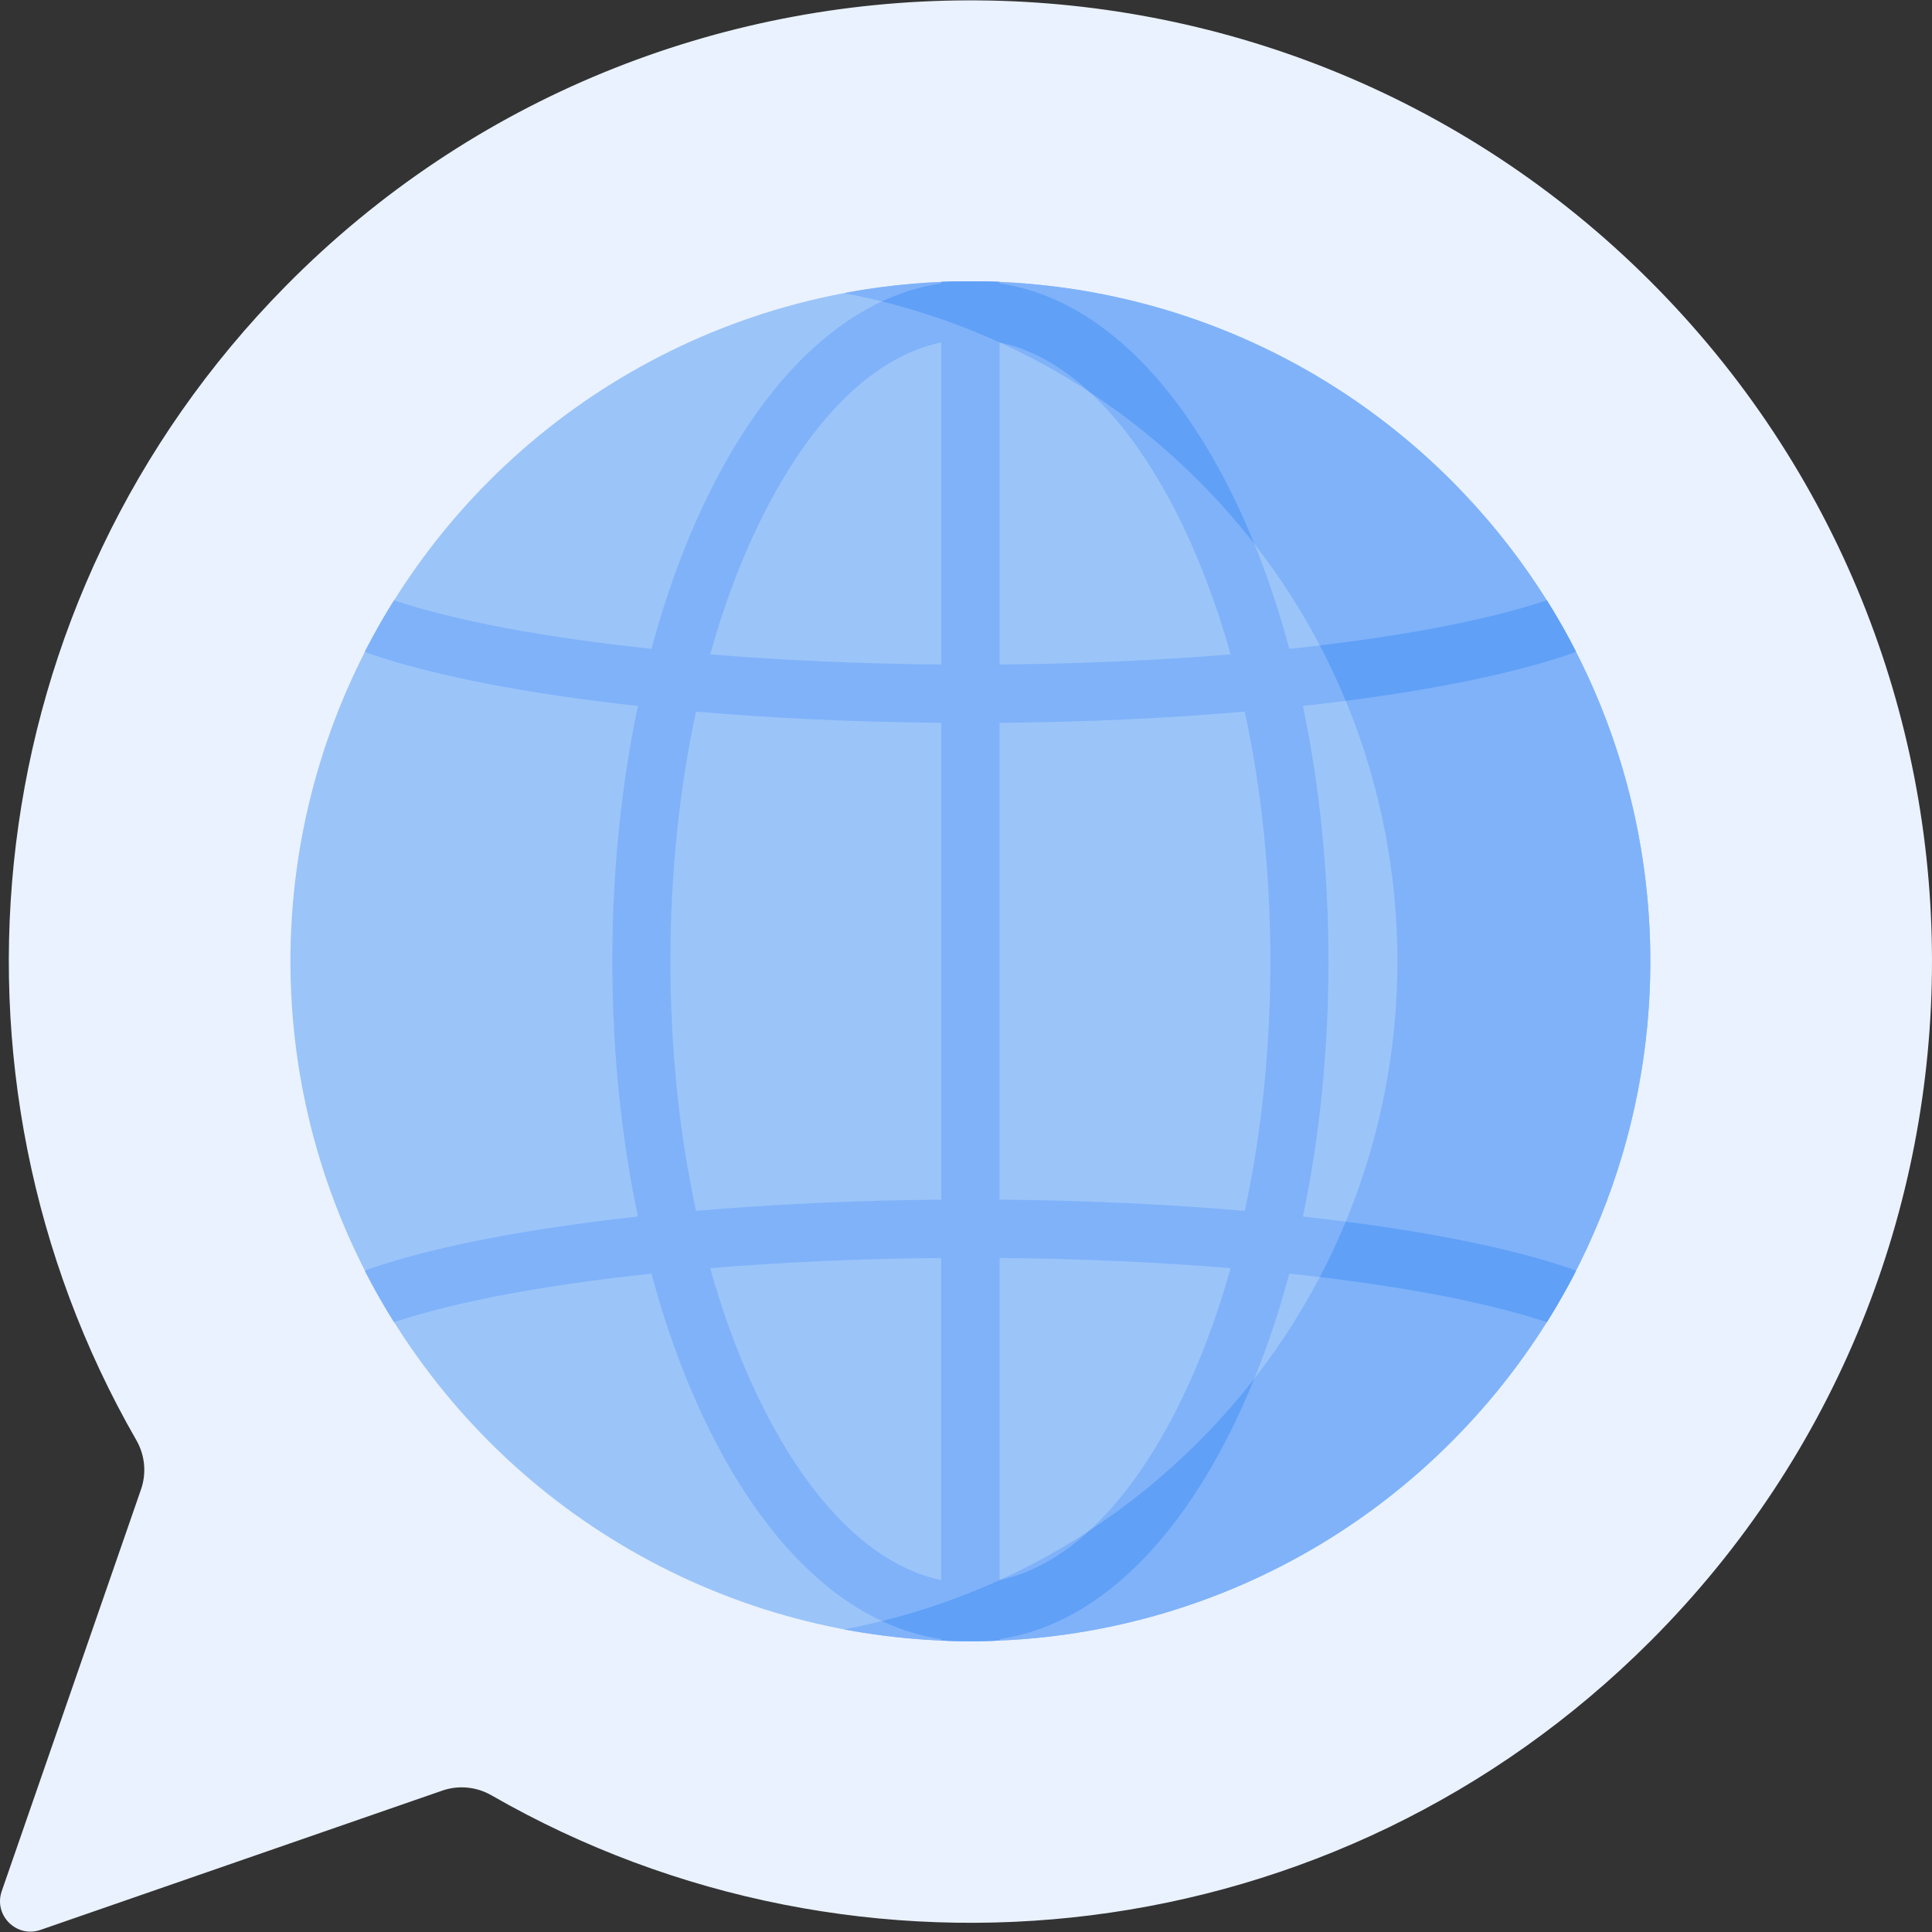 <svg id="Capa_1" enable-background="new 0 0 512 512" height="512" viewBox="0 0 512 512" width="512" xmlns="http://www.w3.org/2000/svg"><rect x="0" y="0" width="512" height="512" fill="#333333" stroke="none"/><g><g><g><path d="m437.36 434.936c99.519-99.519 99.52-260.872.001-360.392-99.744-99.744-262.512-99.185-361.598 1.213-82.163 83.25-95.364 208.984-39.632 305.904 2.279 3.963 2.742 8.713 1.245 13.032l-36.916 106.483c-2.207 6.367 3.9 12.475 10.268 10.268l106.481-36.914c4.328-1.5 9.085-1.026 13.056 1.257 97.389 55.987 223.864 42.381 307.095-40.851z" fill="#eaf2ff"/><g><g><g><g><g><circle cx="257.164" cy="254.74" fill="#9bc4f9" r="180.195"/></g></g><path d="m384.582 127.323c-43.749-43.749-104.395-60.291-160.93-49.643 34.403 6.479 67.284 23.021 93.905 49.643 70.371 70.371 70.371 184.464 0 254.835-26.622 26.622-59.503 43.164-93.905 49.643 56.535 10.648 117.181-5.895 160.93-49.643 70.37-70.371 70.37-184.465 0-254.835z" fill="#7fb2f9"/></g></g></g></g></g><path d="m345.279 322.405c4.443-21.203 6.772-44.097 6.772-67.664 0-23.568-2.329-46.463-6.772-67.665 29.207-3.192 54.081-7.954 71.214-13.893.403-.14.786-.31 1.149-.506-2.36-4.613-4.932-9.145-7.716-13.582-16.519 5.502-40.316 9.908-68.252 12.861-4.162-15.499-9.523-29.87-15.989-42.663-16.087-31.824-37.446-50.76-60.795-54.184v-.399c-2.534-.108-5.07-.163-7.606-.164-.04 0-.08-.001-.12-.001s-.08.001-.12.001c-2.536.002-5.072.056-7.606.164v.399c-23.35 3.424-44.709 22.359-60.795 54.184-6.466 12.793-11.827 27.164-15.989 42.663-27.935-2.953-51.732-7.359-68.251-12.862-2.784 4.438-5.356 8.97-7.716 13.583.364.197.748.367 1.152.508 17.133 5.938 42.006 10.7 71.211 13.891-4.443 21.203-6.772 44.097-6.772 67.665 0 23.567 2.329 46.462 6.772 67.665-29.207 3.192-54.081 7.954-71.214 13.893-.403.14-.786.309-1.149.506 2.36 4.613 4.932 9.145 7.716 13.582 16.52-5.502 40.317-9.908 68.252-12.861 4.162 15.499 9.523 29.87 15.989 42.663 16.087 31.824 37.446 50.76 60.795 54.184v.399c2.548.109 5.097.163 7.646.164.027 0 .053.001.08.001s.053-.001.08-.001c2.549-.001 5.099-.056 7.646-.164v-.399c23.35-3.424 44.709-22.359 60.795-54.184 6.466-12.793 11.827-27.164 15.989-42.663 27.936 2.953 51.733 7.359 68.252 12.861 2.784-4.437 5.356-8.97 7.716-13.582-.363-.196-.747-.366-1.149-.506-17.133-5.94-42.008-10.702-71.215-13.894zm-8.616-67.665c0 23.156-2.335 45.564-6.782 66.162-20.341-1.756-42.339-2.788-64.991-2.98v-126.365c22.652-.192 44.65-1.224 64.991-2.98 4.448 20.598 6.782 43.007 6.782 66.163zm-24.71-118.506c5.651 11.18 10.401 23.689 14.179 37.179-19.179 1.58-39.886 2.51-61.242 2.691v-85.369c17.423 3.628 33.902 19.463 47.063 45.499zm-109.578 0c13.16-26.035 29.64-41.871 47.062-45.498v85.369c-21.356-.181-42.062-1.112-61.242-2.692 3.779-13.491 8.529-25.999 14.18-37.179zm-24.711 118.506c0-23.156 2.335-45.565 6.782-66.163 20.341 1.756 42.339 2.788 64.991 2.98v126.366c-22.652.192-44.65 1.224-64.991 2.98-4.447-20.598-6.782-43.007-6.782-66.163zm24.711 118.506c-5.651-11.18-10.401-23.688-14.18-37.179 19.18-1.58 39.886-2.51 61.242-2.691v85.368c-17.422-3.627-33.901-19.463-47.062-45.498zm109.578 0c-13.16 26.035-29.64 41.871-47.062 45.499v-85.368c21.356.181 42.062 1.112 61.242 2.691-3.779 13.49-8.529 25.998-14.18 37.178z" fill="#7fb2f9"/><g fill="#60a0f7"><path d="m356.646 185.725c24.292-3.124 44.983-7.391 59.847-12.543.403-.14.786-.31 1.149-.506-.735-1.437-1.491-2.866-2.268-4.287-.004-.007-.007-.013-.011-.02-.149-.273-.3-.546-.45-.819-.01-.019-.021-.037-.031-.056-.15-.271-.301-.543-.453-.813-.006-.01-.011-.02-.017-.03-.944-1.684-1.918-3.356-2.921-5.016-.01-.017-.021-.035-.031-.052-.157-.26-.315-.52-.474-.779-.016-.026-.032-.052-.048-.078-.156-.255-.313-.51-.471-.765-.018-.028-.035-.057-.053-.086-.162-.261-.324-.521-.487-.781-14.899 4.963-35.718 9.033-60.153 11.95 2.523 4.81 4.813 9.709 6.872 14.681z"/><path d="m317.558 382.157c-8.96 8.96-18.63 16.779-28.827 23.456-7.565 6.964-15.591 11.411-23.828 13.129-10.1 4.601-20.538 8.221-31.169 10.86 5.104 2.384 10.352 3.984 15.705 4.769v.391c5.148.22 10.304.22 15.453.001v-.392c23.35-3.424 44.709-22.359 60.795-54.184 2.392-4.732 4.632-9.68 6.717-14.821-4.543 5.825-9.49 11.435-14.846 16.791z"/><path d="m416.493 336.298c-14.864-5.152-35.555-9.419-59.847-12.543-2.059 4.973-4.35 9.872-6.873 14.681 24.436 2.917 45.255 6.988 60.153 11.95.169-.269.336-.538.503-.807l.027-.043c.165-.267.33-.534.493-.801.008-.012.015-.024.023-.037.166-.272.332-.544.496-.816.001-.002.003-.004.004-.006 1.005-1.663 1.981-3.338 2.928-5.026.012-.021.023-.042.035-.063.146-.262.292-.523.438-.785.016-.029.032-.058.048-.088.146-.263.291-.527.435-.791.01-.018.02-.036.03-.055.772-1.414 1.524-2.836 2.256-4.265-.363-.196-.746-.366-1.149-.505z"/><path d="m264.901 90.737c8.238 1.718 16.265 6.165 23.83 13.13 10.197 6.677 19.866 14.495 28.826 23.455 5.356 5.356 10.304 10.966 14.845 16.79-2.085-5.141-4.325-10.089-6.717-14.82-16.087-31.824-37.446-50.76-60.795-54.184v-.392c-5.148-.219-10.304-.219-15.453.001v.391c-5.353.785-10.601 2.386-15.705 4.769 10.631 2.64 21.069 6.26 31.169 10.86z"/></g></g></svg>